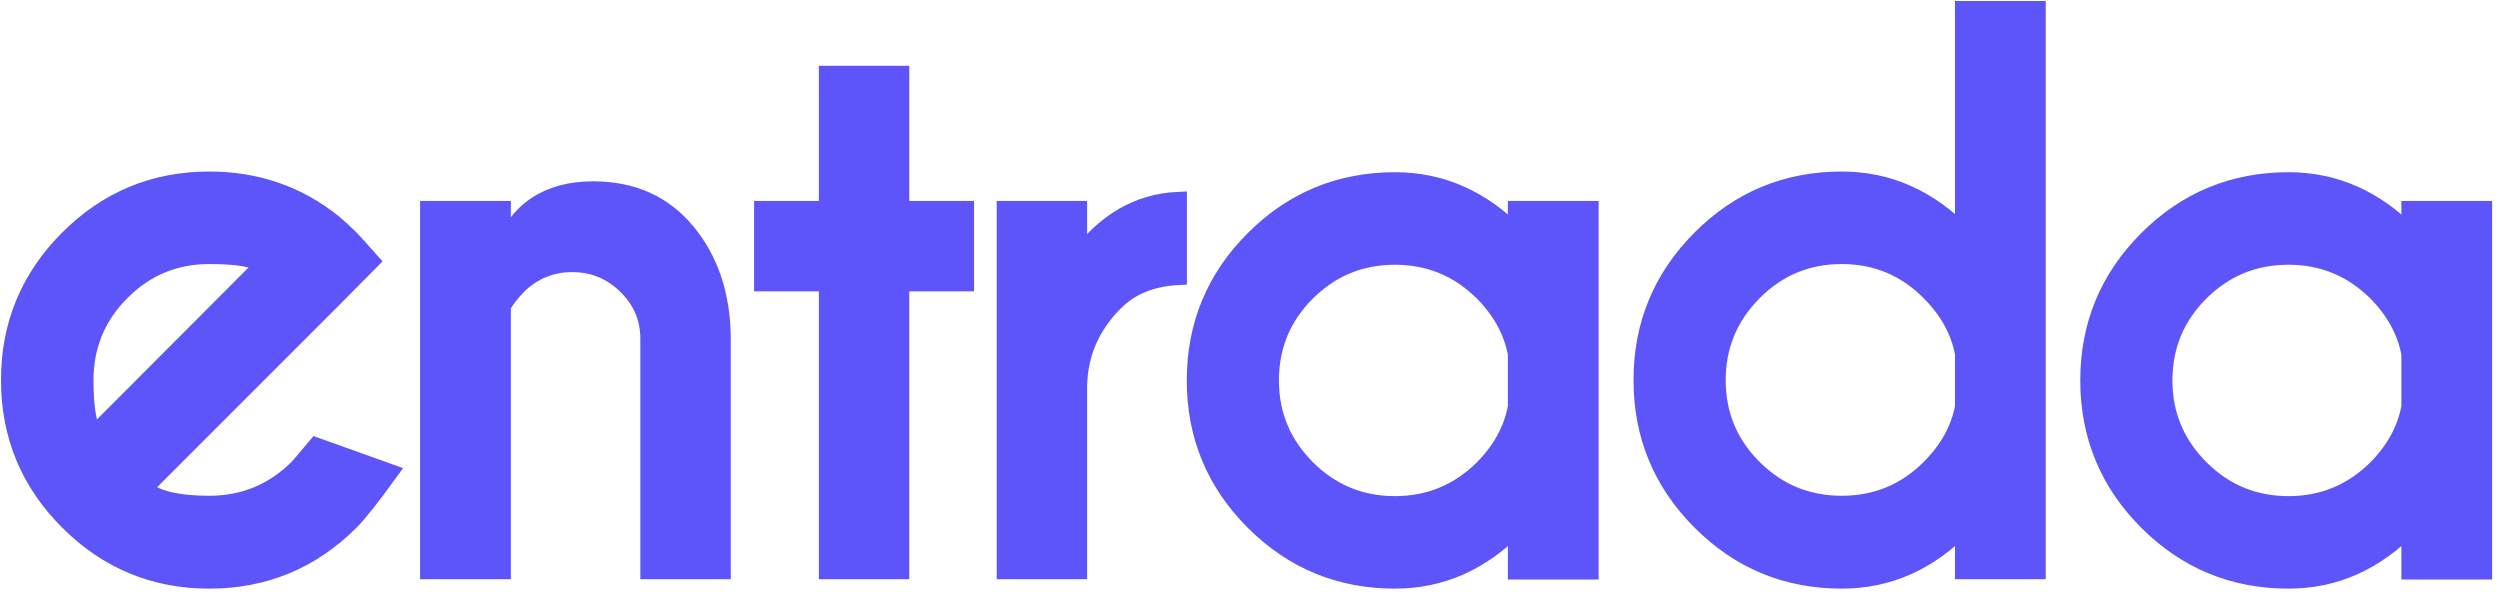 <svg height="60" viewBox="0 0 251 60" width="251" xmlns="http://www.w3.org/2000/svg"><path d="m413.359 448.059c1.219 1.078 3.434 1.617 6.645 1.617 3.469 0 6.434-1.219 8.895-3.656.305-.328.926-1.055 1.863-2.18l7.277 2.602c-1.781 2.461-3.07 4.09-3.867 4.887-3.914 3.914-8.637 5.871-14.168 5.871-5.508 0-10.219-1.957-14.133-5.871s-5.871-8.637-5.871-14.168c0-5.531 1.957-10.254 5.871-14.168 3.914-3.914 8.625-5.871 14.133-5.871 4.734 0 8.883 1.43 12.445 4.289.586.492 1.16 1.02 1.723 1.582.234.234.902.973 2.004 2.215l-3.656 3.691zm12.164-22.5c-.82-.633-2.66-.949-5.52-.949-3.445 0-6.393 1.225-8.842 3.674s-3.674 5.408-3.674 8.877c0 2.836.316 4.676.949 5.52zm23.866 4.219v26.473h-7.312v-36.176h7.312v4.219c1.523-4.125 4.582-6.188 9.176-6.188 3.914 0 7.025 1.389 9.334 4.166 2.309 2.777 3.498 6.264 3.568 10.459v23.52h-7.277v-23.238c0-2.086-.762-3.873-2.285-5.361-1.523-1.488-3.34-2.232-5.449-2.232-2.086 0-3.891.727-5.414 2.18-.844.867-1.395 1.594-1.652 2.18zm32.725-9.703v-13.57h7.277v13.57h6.504v7.277h-6.504v28.898h-7.277v-28.898h-6.504v-7.277zm25.131 4.887c2.719-3.68 6.059-5.613 10.02-5.801v7.559c-2.648.141-4.758.996-6.328 2.566-2.367 2.344-3.598 5.133-3.691 8.367v18.598h-7.277v-36.176h7.277zm44.045 14.906v-5.344c-.422-2.273-1.547-4.336-3.375-6.188-2.461-2.438-5.414-3.656-8.859-3.656-3.469 0-6.428 1.219-8.877 3.656-2.449 2.438-3.674 5.391-3.674 8.859 0 3.445 1.225 6.393 3.674 8.842s5.408 3.674 8.877 3.674c3.445 0 6.398-1.219 8.859-3.656 1.828-1.852 2.953-3.914 3.375-6.188zm0-17.262v-2.531h7.312v36.211h-7.312v-4.535c-3.516 3.633-7.594 5.449-12.234 5.449-5.531 0-10.248-1.951-14.15-5.854s-5.854-8.619-5.854-14.15c0-5.531 1.951-10.248 5.854-14.15s8.619-5.854 14.15-5.854c4.641 0 8.719 1.805 12.234 5.414zm44.889 17.262v-5.379c-.422-2.273-1.559-4.336-3.41-6.188-2.438-2.461-5.391-3.691-8.859-3.691-3.469 0-6.428 1.23-8.877 3.691s-3.674 5.414-3.674 8.859c0 3.469 1.225 6.422 3.674 8.859s5.408 3.656 8.877 3.656c3.469 0 6.422-1.219 8.859-3.656 1.852-1.852 2.988-3.902 3.41-6.152zm0-17.297v-22.57h7.312v56.25h-7.312v-4.5c-3.516 3.633-7.605 5.449-12.27 5.449-5.531 0-10.248-1.957-14.15-5.871s-5.854-8.637-5.854-14.168c0-5.531 1.951-10.254 5.854-14.168 3.902-3.914 8.619-5.871 14.15-5.871 4.664 0 8.754 1.816 12.27 5.449zm44.819 17.297v-5.344c-.422-2.273-1.547-4.336-3.375-6.188-2.461-2.438-5.414-3.656-8.859-3.656-3.469 0-6.428 1.219-8.877 3.656-2.449 2.438-3.674 5.391-3.674 8.859 0 3.445 1.225 6.393 3.674 8.842s5.408 3.674 8.877 3.674c3.445 0 6.398-1.219 8.859-3.656 1.828-1.852 2.953-3.914 3.375-6.188zm0-17.262v-2.531h7.312v36.211h-7.312v-4.535c-3.516 3.633-7.594 5.449-12.234 5.449-5.531 0-10.248-1.951-14.15-5.854-3.902-3.902-5.854-8.619-5.854-14.15 0-5.531 1.951-10.248 5.854-14.15 3.902-3.902 8.619-5.854 14.15-5.854 4.641 0 8.719 1.805 12.234 5.414z" fill="#5d54fa" fill-rule="evenodd" stroke="#5d54fa" stroke-width="1.8" transform="translate(-399 -399)"/></svg>